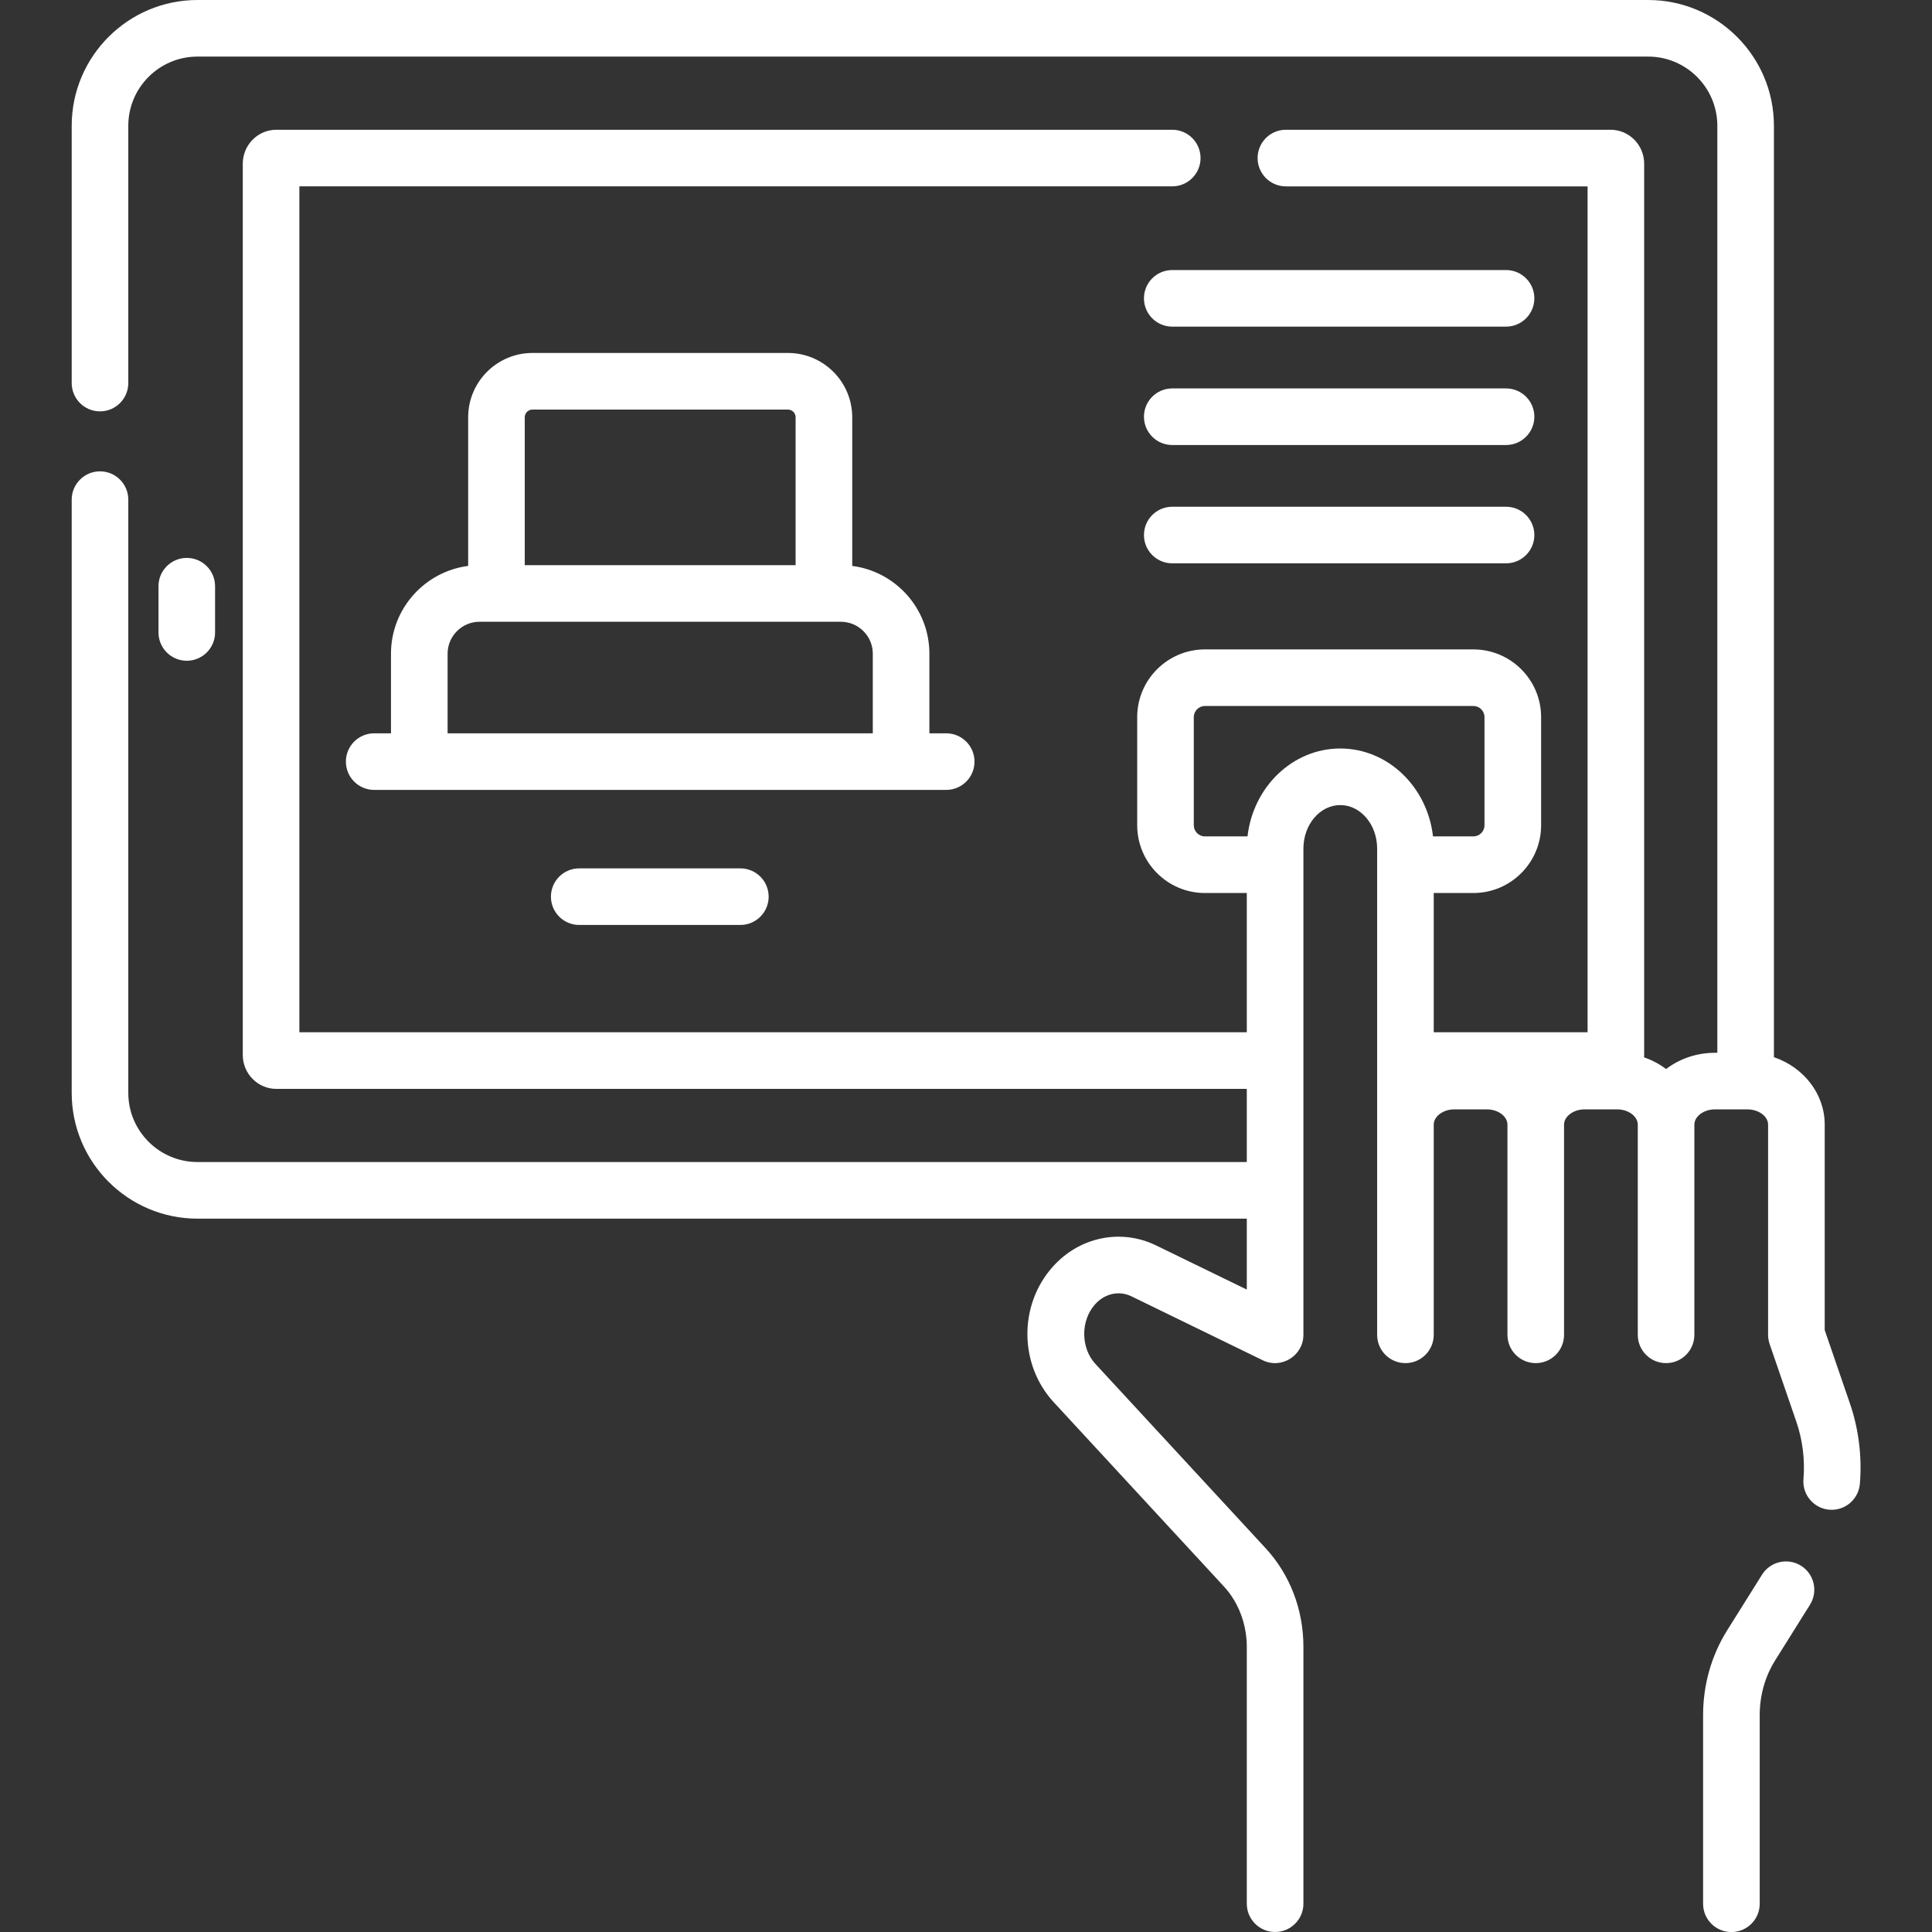 <svg width="62" height="62" viewBox="0 0 62 62" fill="none" xmlns="http://www.w3.org/2000/svg">
<rect x="0" y="0" width="62" height="62" fill="#333333" stroke="none"/>
<g clip-path="url(#clip0)">
<path d="M6.902 20.296V18.812C6.902 18.311 6.496 17.904 5.994 17.904C5.492 17.904 5.086 18.311 5.086 18.812V20.296C5.086 20.797 5.492 21.204 5.994 21.204C6.496 21.204 6.902 20.797 6.902 20.296Z" fill="white"/>
<path d="M57.796 50.246C57.371 49.98 56.811 50.109 56.545 50.534L55.426 52.32C54.921 53.127 54.654 54.069 54.654 55.044V61.094C54.654 61.595 55.061 62.002 55.562 62.002C56.064 62.002 56.471 61.595 56.471 61.094V55.044C56.471 54.41 56.642 53.801 56.966 53.284L58.084 51.498C58.35 51.073 58.222 50.512 57.796 50.246Z" fill="white"/>
<path d="M59.365 45.035L58.557 42.684V36.091C58.557 35.096 57.876 34.249 56.927 33.926V4.036C56.927 1.811 55.117 0 52.891 0H6.337C4.111 0 2.301 1.811 2.301 4.036V12.292C2.301 12.794 2.707 13.201 3.209 13.201C3.711 13.201 4.117 12.794 4.117 12.292V4.036C4.117 2.812 5.113 1.816 6.337 1.816H52.891C54.115 1.816 55.111 2.812 55.111 4.036V33.785H55.034C54.439 33.785 53.894 33.981 53.466 34.307C53.257 34.147 53.018 34.021 52.759 33.931C52.761 33.906 52.763 33.881 52.763 33.856V5.252C52.763 4.652 52.279 4.164 51.685 4.164H41.266C40.764 4.164 40.358 4.571 40.358 5.072C40.358 5.574 40.764 5.981 41.266 5.981H50.947V33.127H46.01V28.658H47.281C48.48 28.658 49.456 27.682 49.456 26.483V23.014C49.456 21.815 48.48 20.84 47.281 20.84H38.668C37.469 20.84 36.494 21.815 36.494 23.014V26.483C36.494 27.682 37.469 28.658 38.668 28.658H40.011V33.127H9.607V5.98H37.619C38.121 5.98 38.527 5.574 38.527 5.072C38.527 4.571 38.121 4.164 37.619 4.164H8.869C8.275 4.164 7.791 4.652 7.791 5.252V33.856C7.791 34.456 8.275 34.944 8.869 34.944H40.011V37.291H6.337C5.113 37.291 4.117 36.295 4.117 35.072V16.034C4.117 15.533 3.711 15.126 3.209 15.126C2.707 15.126 2.301 15.533 2.301 16.034V35.072C2.301 37.297 4.111 39.108 6.337 39.108H40.011V41.384L37.102 39.968C35.972 39.417 34.638 39.693 33.782 40.654C32.686 41.883 32.702 43.794 33.818 45.002L39.282 50.918C39.745 51.419 40.011 52.124 40.011 52.85V61.092C40.011 61.593 40.418 62 40.919 62C41.421 62 41.828 61.593 41.828 61.092V52.85C41.828 51.655 41.397 50.531 40.616 49.685L35.153 43.77C34.68 43.258 34.673 42.384 35.138 41.862C35.451 41.51 35.91 41.407 36.307 41.6L40.522 43.652C41.128 43.947 41.828 43.499 41.828 42.836V27.232C41.828 26.462 42.358 25.836 43.011 25.836C43.663 25.836 44.194 26.462 44.194 27.232V36.091V42.836C44.194 43.338 44.6 43.744 45.102 43.744C45.603 43.744 46.01 43.338 46.01 42.836V36.091C46.01 35.825 46.312 35.601 46.669 35.601H47.717C48.074 35.601 48.376 35.825 48.376 36.091V42.836C48.376 43.338 48.782 43.744 49.284 43.744C49.786 43.744 50.192 43.338 50.192 42.836V36.091C50.192 35.825 50.494 35.601 50.851 35.601H51.899C52.256 35.601 52.558 35.825 52.558 36.091V42.836C52.558 43.338 52.965 43.744 53.466 43.744C53.968 43.744 54.374 43.338 54.374 42.836V36.091C54.374 35.825 54.676 35.601 55.033 35.601H56.081C56.438 35.601 56.74 35.825 56.74 36.091V42.836C56.74 42.935 56.759 43.044 56.789 43.131L57.647 45.626C57.848 46.209 57.926 46.846 57.875 47.467C57.831 47.994 58.246 48.451 58.781 48.451C59.248 48.451 59.645 48.092 59.685 47.618C59.758 46.747 59.647 45.854 59.365 45.035ZM43.011 24.02C41.48 24.02 40.215 25.254 40.034 26.841H38.668C38.471 26.841 38.31 26.68 38.31 26.483V23.014C38.31 22.817 38.471 22.656 38.668 22.656H47.281C47.479 22.656 47.639 22.817 47.639 23.014V26.483C47.639 26.68 47.479 26.841 47.281 26.841H45.987C45.806 25.254 44.541 24.02 43.011 24.02Z" fill="white"/>
<path d="M30.365 25.349C30.867 25.349 31.273 24.943 31.273 24.441C31.273 23.939 30.867 23.533 30.365 23.533H29.825V20.978C29.825 19.535 28.744 18.341 27.349 18.161V13.391C27.349 12.253 26.423 11.327 25.286 11.327H17.087C15.949 11.327 15.024 12.253 15.024 13.391V18.161C13.629 18.341 12.547 19.535 12.547 20.978V23.533H12.008C11.506 23.533 11.1 23.939 11.1 24.441C11.1 24.943 11.506 25.349 12.008 25.349H30.365ZM16.84 13.391C16.84 13.254 16.951 13.144 17.087 13.144H25.285C25.422 13.144 25.532 13.254 25.532 13.391V18.137H16.84V13.391ZM14.364 23.533V20.978C14.364 20.413 14.824 19.953 15.389 19.953H26.983C27.549 19.953 28.009 20.413 28.009 20.978V23.533H14.364Z" fill="white"/>
<path d="M18.588 27.867C18.086 27.867 17.68 28.273 17.68 28.775C17.68 29.276 18.086 29.683 18.588 29.683H23.759C24.26 29.683 24.667 29.276 24.667 28.775C24.667 28.273 24.26 27.867 23.759 27.867H18.588Z" fill="white"/>
<path d="M48.33 8.666H37.619C37.117 8.666 36.711 9.072 36.711 9.574C36.711 10.075 37.117 10.482 37.619 10.482H48.33C48.832 10.482 49.239 10.075 49.239 9.574C49.239 9.072 48.832 8.666 48.33 8.666Z" fill="white"/>
<path d="M48.33 12.465H37.619C37.117 12.465 36.711 12.872 36.711 13.373C36.711 13.875 37.117 14.281 37.619 14.281H48.33C48.832 14.281 49.239 13.875 49.239 13.373C49.239 12.872 48.832 12.465 48.33 12.465Z" fill="white"/>
<path d="M48.33 16.262H37.619C37.117 16.262 36.711 16.669 36.711 17.17C36.711 17.672 37.117 18.078 37.619 18.078H48.33C48.832 18.078 49.239 17.672 49.239 17.17C49.239 16.669 48.832 16.262 48.33 16.262Z" fill="white"/>
</g>
<defs>
<clipPath id="clip0">
<rect width="62" height="62" fill="white"/>
</clipPath>
</defs>
</svg>
